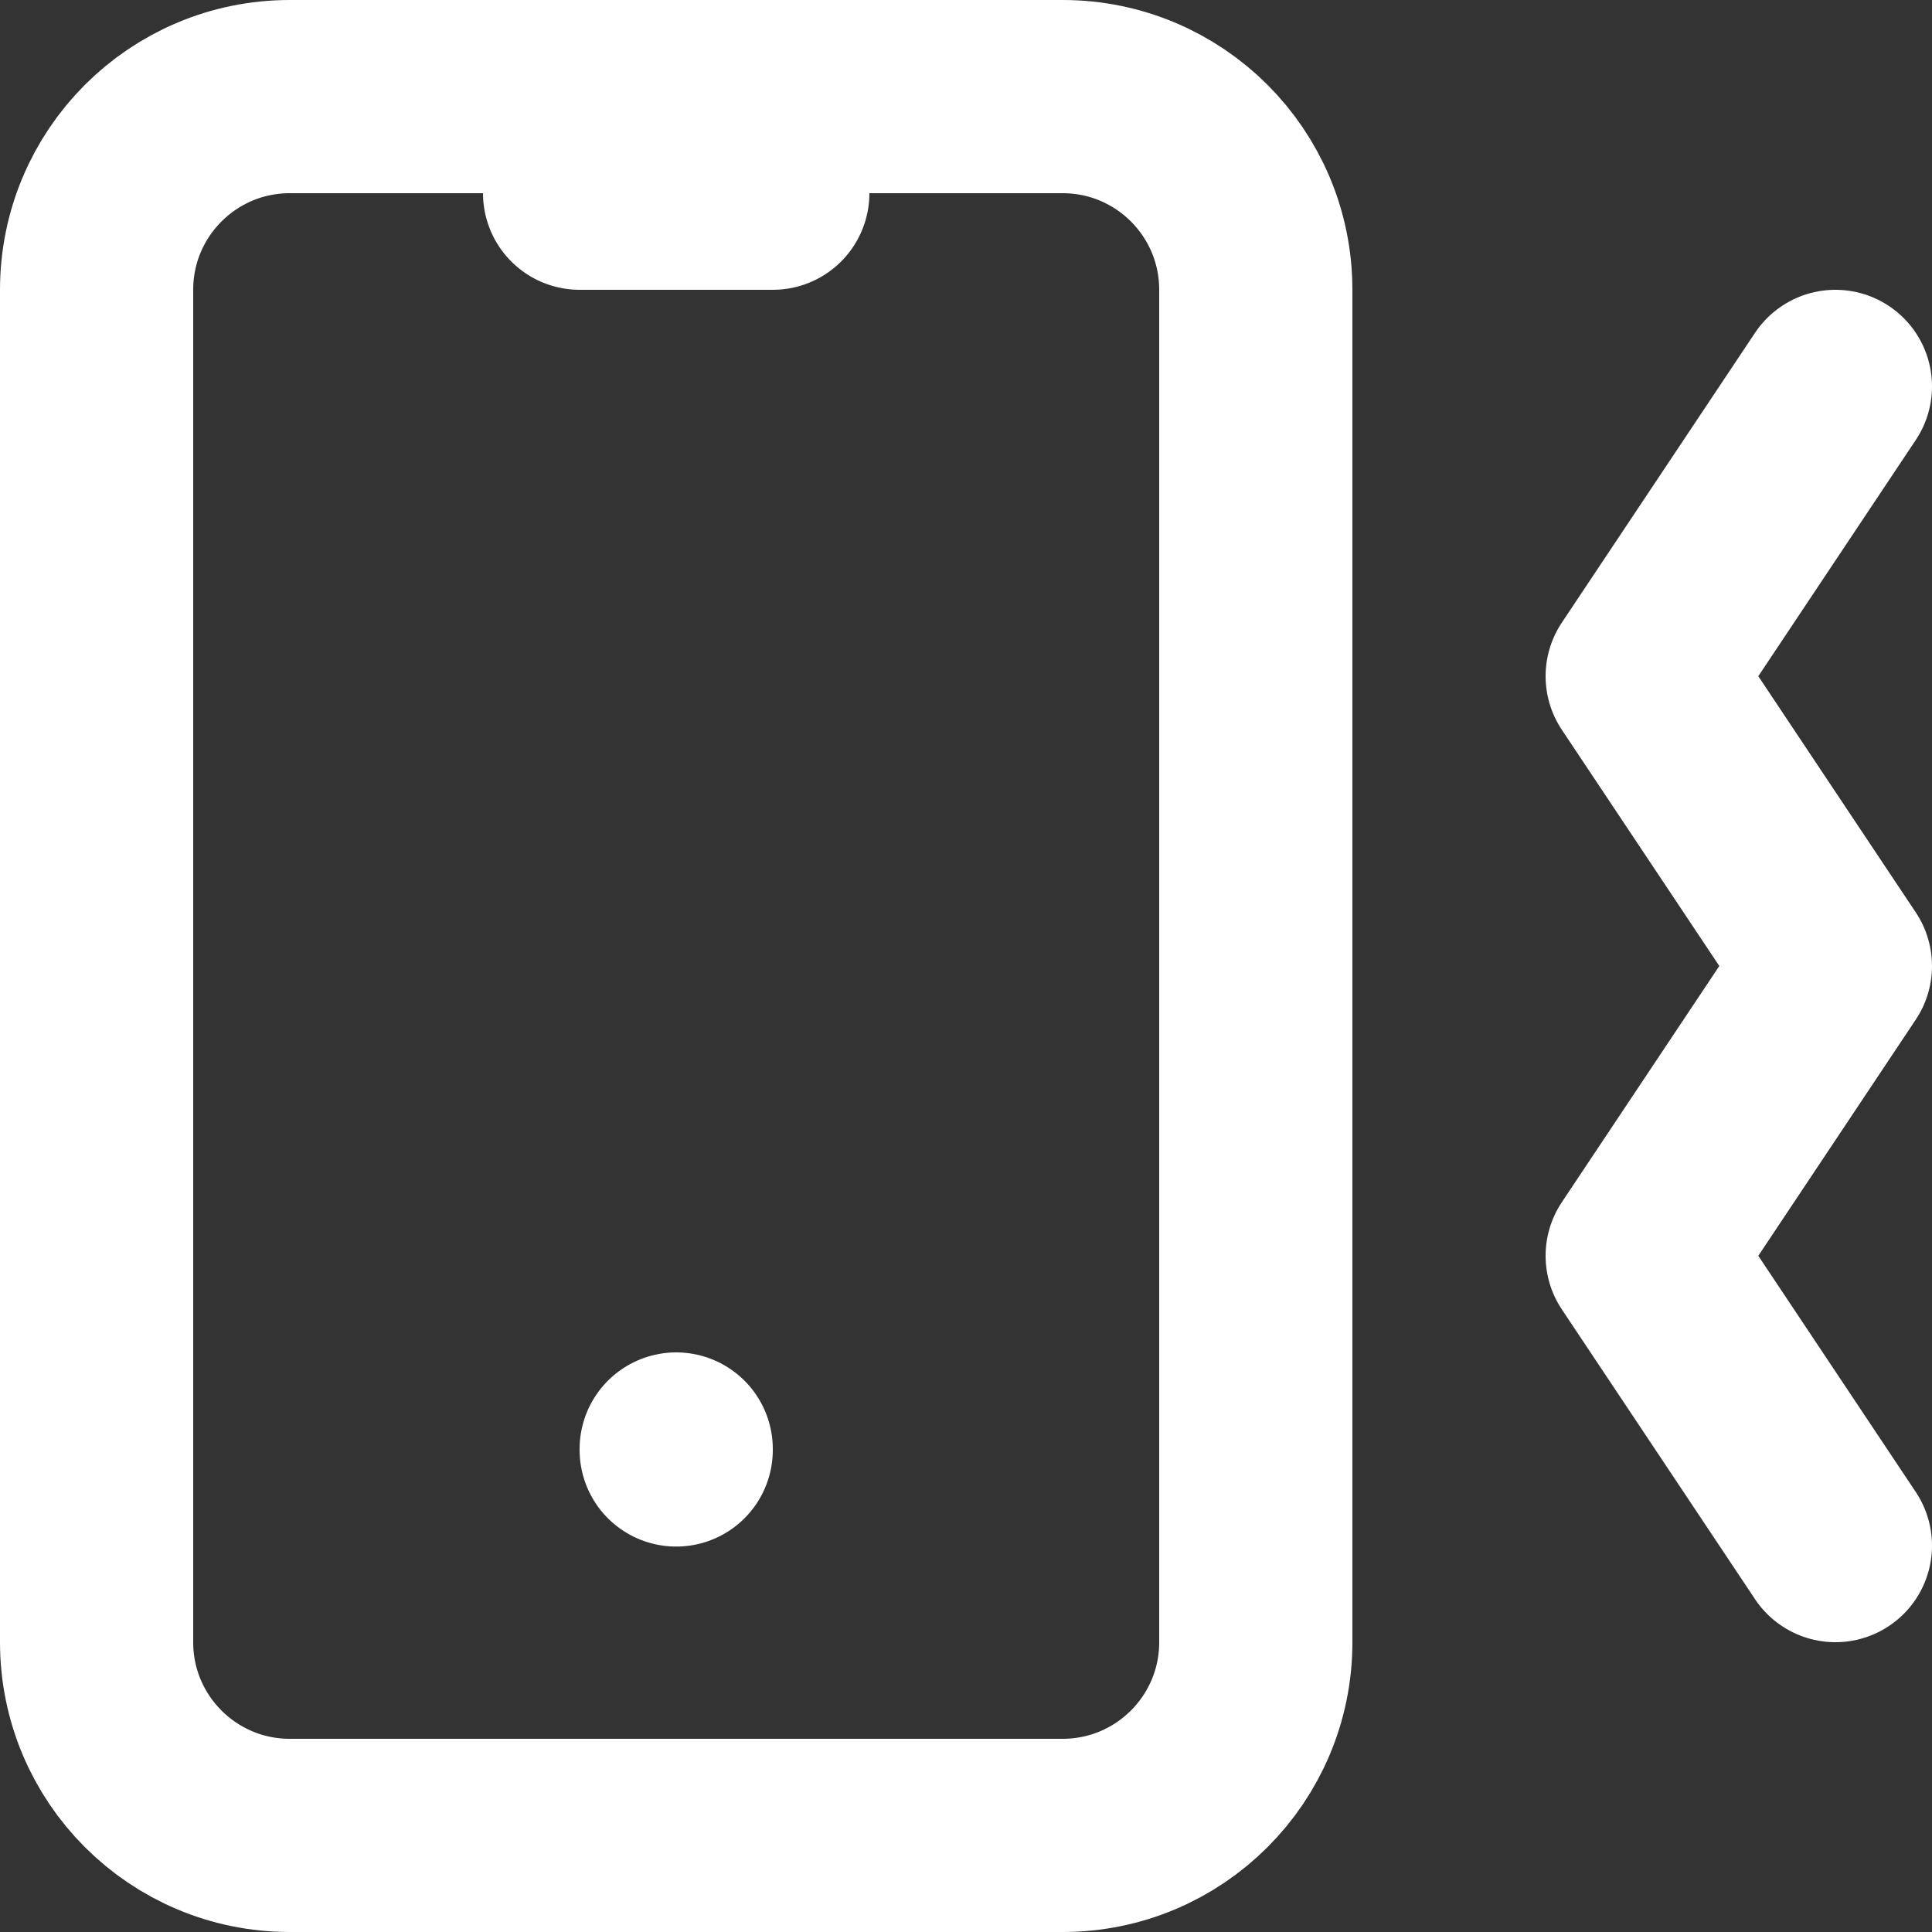 <svg width="20" height="20" viewBox="0 0 20 20" fill="none" xmlns="http://www.w3.org/2000/svg">
<rect x="0" y="0" width="20" height="20" fill="#333333" stroke="none"/>
<path d="M11 1H3C1.895 1 1 1.895 1 3V17C1 18.105 1.895 19 3 19H11C12.105 19 13 18.105 13 17V3C13 1.895 12.105 1 11 1Z" stroke="white" stroke-width="2" stroke-linecap="round" stroke-linejoin="round"/>
<path d="M6 2H8M7 15V15.01M19 4L17 7L19 10L17 13L19 16" stroke="white" stroke-width="2" stroke-linecap="round" stroke-linejoin="round"/>
</svg>

